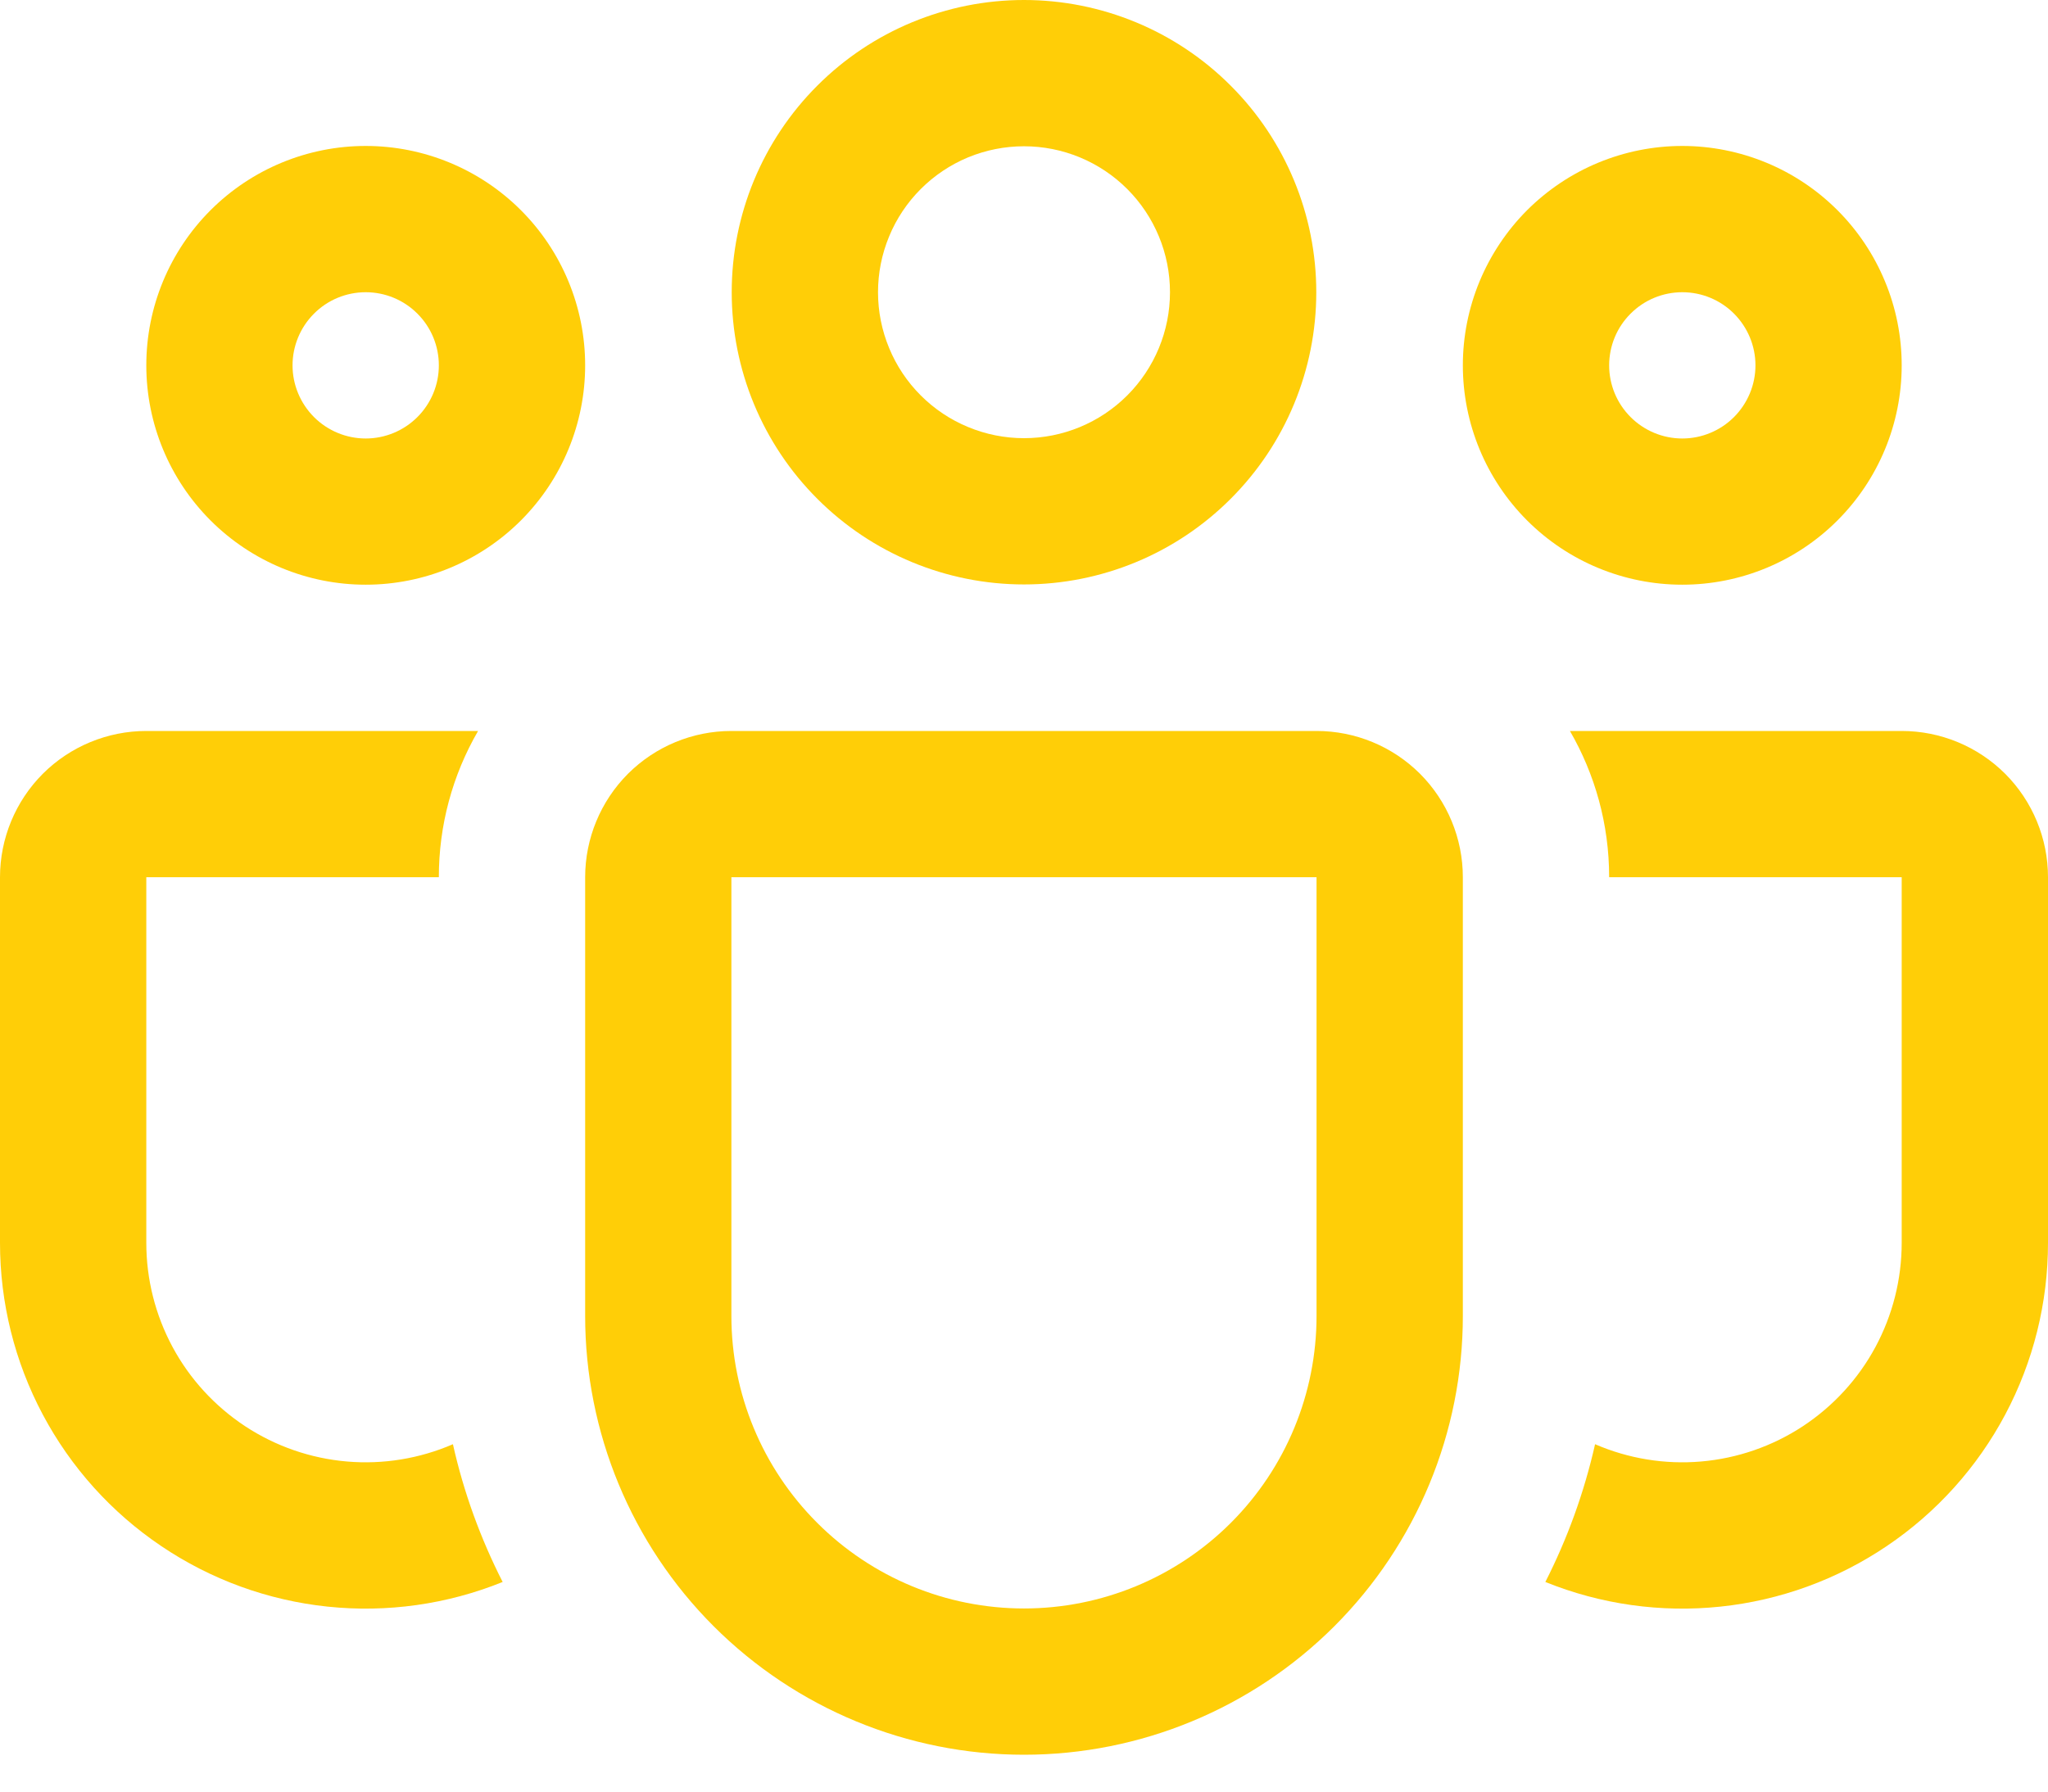 <svg width="32" height="28" viewBox="0 0 32 28" fill="none" xmlns="http://www.w3.org/2000/svg">
<path d="M11.433 4.567C11.433 3.356 11.914 2.194 12.771 1.338C13.627 0.481 14.789 0 16 0C17.211 0 18.373 0.481 19.229 1.338C20.086 2.194 20.567 3.356 20.567 4.567C20.567 5.778 20.086 6.94 19.229 7.796C18.373 8.653 17.211 9.134 16 9.134C14.789 9.134 13.627 8.653 12.771 7.796C11.914 6.94 11.433 5.778 11.433 4.567ZM16 2.286C15.7 2.286 15.404 2.345 15.127 2.459C14.85 2.574 14.599 2.742 14.387 2.954C14.175 3.166 14.007 3.417 13.893 3.694C13.778 3.971 13.719 4.267 13.719 4.567C13.719 4.866 13.778 5.163 13.893 5.44C14.007 5.717 14.175 5.968 14.387 6.18C14.599 6.392 14.85 6.56 15.127 6.674C15.404 6.789 15.7 6.848 16 6.848C16.605 6.848 17.185 6.608 17.613 6.18C18.041 5.752 18.281 5.172 18.281 4.567C18.281 3.962 18.041 3.382 17.613 2.954C17.185 2.526 16.605 2.286 16 2.286Z" fill="#FFCE07"/>
<path d="M22.857 5.71C22.857 5.259 22.946 4.814 23.118 4.398C23.291 3.982 23.543 3.604 23.861 3.285C24.18 2.967 24.558 2.714 24.974 2.542C25.39 2.37 25.835 2.281 26.286 2.281C26.736 2.281 27.182 2.37 27.598 2.542C28.014 2.714 28.392 2.967 28.71 3.285C29.029 3.604 29.281 3.982 29.453 4.398C29.626 4.814 29.714 5.259 29.714 5.71C29.714 6.619 29.353 7.491 28.71 8.134C28.067 8.777 27.195 9.138 26.286 9.138C25.376 9.138 24.504 8.777 23.861 8.134C23.218 7.491 22.857 6.619 22.857 5.71ZM26.286 4.567C25.983 4.567 25.692 4.687 25.478 4.902C25.263 5.116 25.143 5.407 25.143 5.71C25.143 6.013 25.263 6.303 25.478 6.518C25.692 6.732 25.983 6.853 26.286 6.853C26.589 6.853 26.88 6.732 27.094 6.518C27.308 6.303 27.429 6.013 27.429 5.71C27.429 5.407 27.308 5.116 27.094 4.902C26.88 4.687 26.589 4.567 26.286 4.567Z" fill="#FFCE07"/>
<path d="M5.714 2.281C4.805 2.281 3.933 2.642 3.29 3.285C2.647 3.928 2.286 4.8 2.286 5.71C2.286 6.619 2.647 7.491 3.29 8.134C3.933 8.777 4.805 9.138 5.714 9.138C6.624 9.138 7.496 8.777 8.139 8.134C8.782 7.491 9.143 6.619 9.143 5.71C9.143 4.8 8.782 3.928 8.139 3.285C7.496 2.642 6.624 2.281 5.714 2.281ZM4.571 5.71C4.571 5.407 4.692 5.116 4.906 4.902C5.12 4.687 5.411 4.567 5.714 4.567C6.017 4.567 6.308 4.687 6.522 4.902C6.737 5.116 6.857 5.407 6.857 5.71C6.857 6.013 6.737 6.303 6.522 6.518C6.308 6.732 6.017 6.853 5.714 6.853C5.411 6.853 5.12 6.732 4.906 6.518C4.692 6.303 4.571 6.013 4.571 5.71Z" fill="#FFCE07"/>
<path d="M7.47 11.424C7.067 12.118 6.856 12.907 6.857 13.71H2.286V19.424C2.286 19.992 2.427 20.552 2.697 21.053C2.966 21.553 3.357 21.978 3.832 22.291C4.307 22.603 4.852 22.792 5.419 22.841C5.985 22.89 6.555 22.797 7.077 22.571C7.246 23.328 7.511 24.05 7.854 24.724C6.986 25.075 6.046 25.207 5.116 25.109C4.185 25.011 3.293 24.686 2.518 24.162C1.742 23.639 1.107 22.933 0.668 22.107C0.229 21.281 -0 20.36 3.16373e-07 19.424V13.71C3.16373e-07 13.104 0.241 12.522 0.669 12.093C1.098 11.665 1.68 11.424 2.286 11.424H7.47Z" fill="#FFCE07"/>
<path d="M24.146 24.724C25.014 25.075 25.954 25.207 26.884 25.109C27.815 25.011 28.707 24.686 29.482 24.162C30.258 23.639 30.893 22.933 31.332 22.107C31.771 21.281 32 20.36 32 19.424V13.71C32 13.104 31.759 12.522 31.331 12.093C30.902 11.665 30.32 11.424 29.714 11.424H24.53C24.919 12.096 25.143 12.875 25.143 13.71H29.714V19.424C29.714 19.992 29.573 20.552 29.303 21.053C29.034 21.553 28.643 21.978 28.168 22.291C27.693 22.603 27.148 22.792 26.581 22.841C26.015 22.89 25.445 22.797 24.923 22.571C24.752 23.328 24.489 24.05 24.146 24.724Z" fill="#FFCE07"/>
<path d="M11.428 11.424C10.822 11.424 10.241 11.665 9.812 12.093C9.384 12.522 9.143 13.104 9.143 13.71V20.567C9.143 22.385 9.865 24.13 11.151 25.416C12.437 26.701 14.181 27.424 16 27.424C17.819 27.424 19.563 26.701 20.849 25.416C22.135 24.13 22.857 22.385 22.857 20.567V13.71C22.857 13.104 22.616 12.522 22.188 12.093C21.759 11.665 21.178 11.424 20.571 11.424H11.428ZM11.428 13.71H20.571V20.567C20.571 21.779 20.09 22.942 19.233 23.799C18.375 24.657 17.212 25.138 16 25.138C14.787 25.138 13.625 24.657 12.768 23.799C11.91 22.942 11.428 21.779 11.428 20.567V13.71Z" fill="#FFCE07"/>
</svg>
